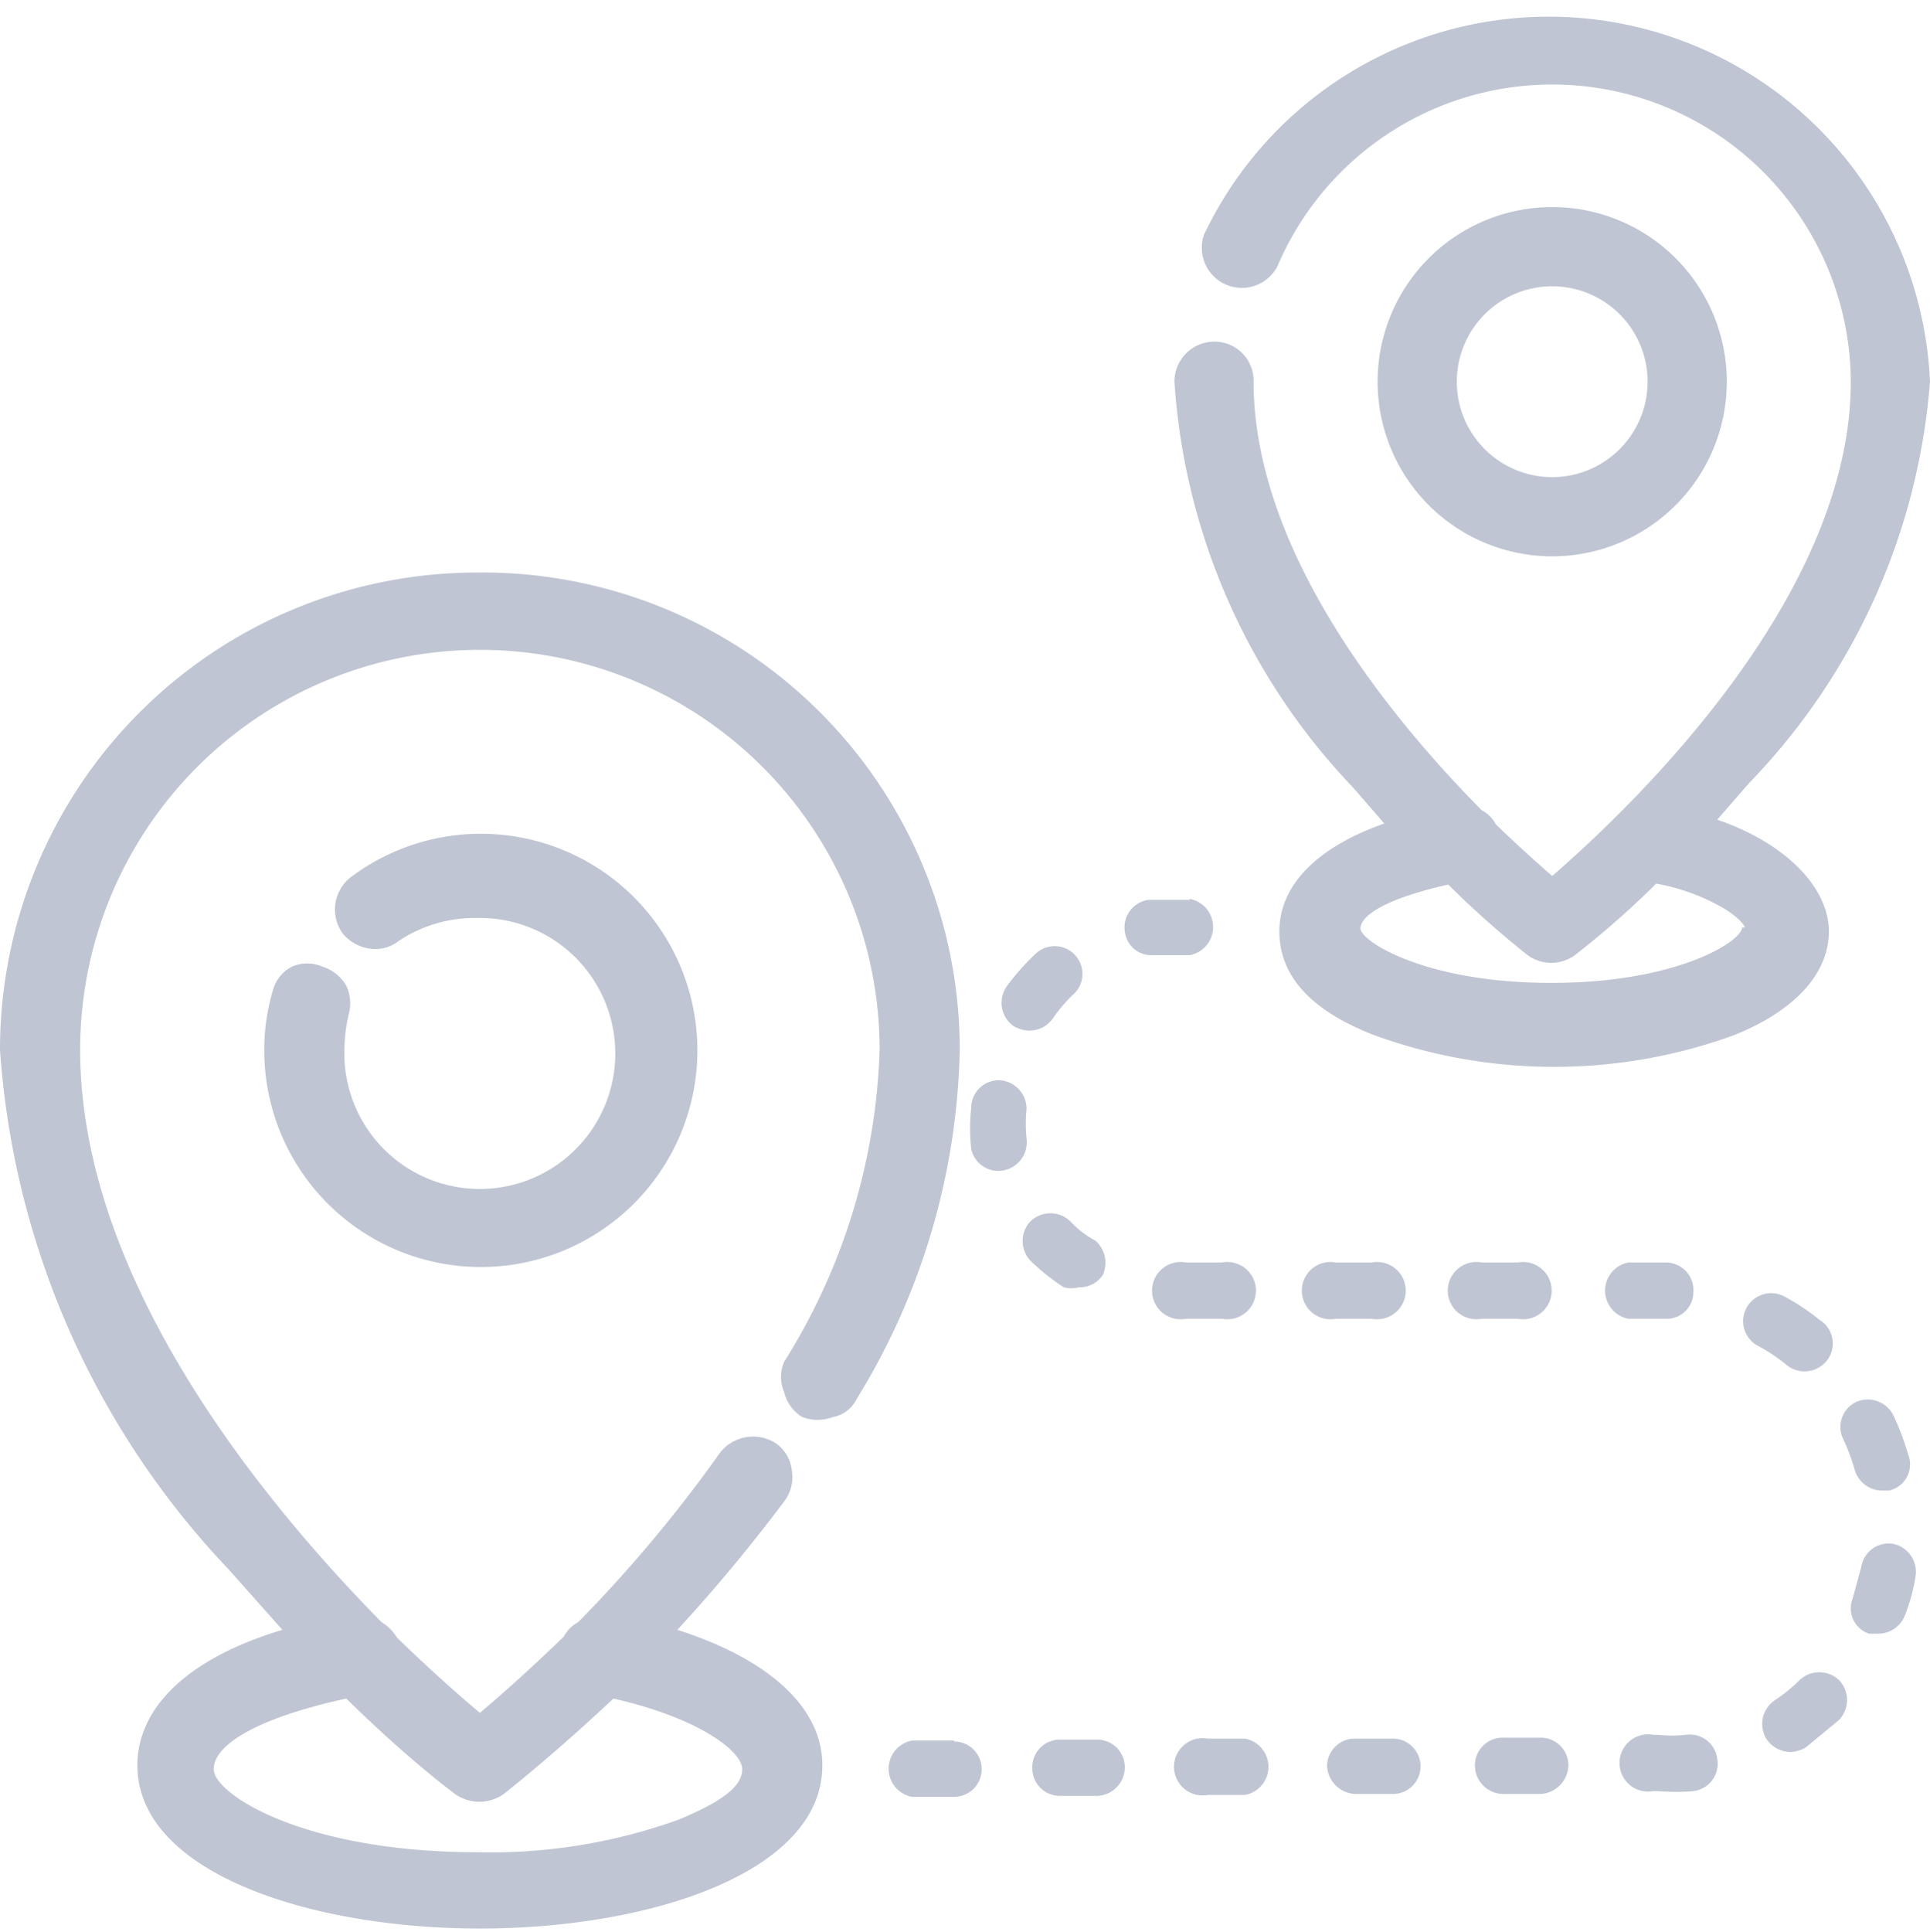 <svg xmlns="http://www.w3.org/2000/svg" viewBox="0 0 20.23 20.25" fill="#BFC5D2">
<g id="Capa_2" data-name="Capa 2"><g id="Capa_1-2" data-name="Capa 1">
<path class="cls-1" d="M5,6a5,5,0,0,0-5,5,8.77,8.77,0,0,0,2.4,5.45l.56.63c-1,.3-1.52.82-1.52,1.42,0,1.12,1.8,1.71,3.59,1.71s3.59-.59,3.59-1.71c0-.6-.55-1.11-1.52-1.42a17.31,17.31,0,0,0,1.13-1.36.42.42,0,0,0,.07-.31.4.4,0,0,0-.16-.28.44.44,0,0,0-.59.09A14.47,14.47,0,0,1,6.06,17a.36.36,0,0,0-.15.15c-.37.36-.69.64-.88.8-.19-.16-.5-.43-.87-.79A.46.46,0,0,0,4,17C2.8,15.78.84,13.44.84,11a4.19,4.19,0,0,1,8.38,0,6.51,6.51,0,0,1-1,3.27.4.4,0,0,0,0,.32.42.42,0,0,0,.19.26.45.45,0,0,0,.32,0,.35.35,0,0,0,.25-.19A7.24,7.24,0,0,0,10.06,11,5,5,0,0,0,5,6ZM3.63,17.8c.66.65,1.14,1,1.14,1a.44.44,0,0,0,.51,0s.5-.39,1.15-1c.92.21,1.35.56,1.35.74s-.21.34-.67.53A5.81,5.81,0,0,1,5,19.41c-1.82,0-2.76-.61-2.76-.87S2.71,18,3.63,17.8Z"/><path class="cls-1" d="M3.63,10.33a.44.44,0,0,0-.25-.2.4.4,0,0,0-.32,0,.39.39,0,0,0-.2.25,2.16,2.16,0,0,0-.09.62,2.27,2.27,0,1,0,.91-1.81.43.43,0,0,0-.09.59.45.45,0,0,0,.28.16.39.39,0,0,0,.31-.08A1.44,1.44,0,0,1,5,9.62,1.42,1.42,0,1,1,3.61,11a1.67,1.67,0,0,1,.05-.39A.44.44,0,0,0,3.63,10.33Z"/><path class="cls-1" d="M18,8.59l.33-.38A6.8,6.8,0,0,0,20.23,4a4,4,0,0,0-7.61-1.54.42.42,0,0,0,.77.33A3.13,3.13,0,0,1,19.4,4c0,2.27-2.3,4.46-3.13,5.18-.15-.13-.35-.31-.59-.54a.36.36,0,0,0-.15-.15c-.9-.91-2.39-2.68-2.39-4.49a.41.41,0,0,0-.41-.42.42.42,0,0,0-.42.42,6.8,6.8,0,0,0,1.87,4.25l.33.38c-.71.25-1.1.65-1.1,1.13s.35.84,1,1.09a5.52,5.52,0,0,0,3.76,0c.63-.25,1-.64,1-1.09S18.73,8.84,18,8.59Zm.26,1.13c0,.14-.67.58-2,.58s-2-.44-2-.57.25-.31.92-.46A10.17,10.17,0,0,0,16,10a.42.42,0,0,0,.52,0,9.43,9.43,0,0,0,.84-.74,2.16,2.16,0,0,1,.71.26C18.25,9.63,18.29,9.71,18.29,9.72Z"/><path class="cls-1" d="M18.1,4a1.83,1.83,0,1,0-1.83,1.83A1.83,1.83,0,0,0,18.1,4Zm-.83,0a1,1,0,1,1-1-1A1,1,0,0,1,17.27,4Z"/><path d="M12.47,9.43h-.14l-.29,0a.29.29,0,0,0-.25.33.28.28,0,0,0,.29.25h.39a.3.3,0,0,0,0-.59Z"/><path d="M11.5,18.23h-.39a.29.29,0,0,0-.29.3.29.29,0,0,0,.29.29h.39a.3.3,0,0,0,.29-.3A.29.29,0,0,0,11.5,18.23Z"/><path d="M12.81,13.23h-.38a.3.3,0,1,0,0,.59h.38a.3.3,0,1,0,0-.59Z"/><path d="M11.26,10a.29.29,0,0,0-.41,0,2.43,2.43,0,0,0-.3.34.3.3,0,0,0,.07.41.34.34,0,0,0,.17.05.3.3,0,0,0,.24-.12,1.64,1.64,0,0,1,.21-.25A.29.29,0,0,0,11.26,10Z"/><path d="M13.05,18.22h-.39a.3.3,0,1,0,0,.59h.39a.3.3,0,0,0,0-.59Z"/><path d="M10,18.24H9.56a.3.3,0,0,0,0,.59H10a.29.29,0,1,0,0-.58Z"/><path d="M11.48,13a1,1,0,0,1-.26-.2.3.3,0,0,0-.42,0,.3.3,0,0,0,0,.41,2.26,2.26,0,0,0,.35.28.32.32,0,0,0,.16,0,.29.29,0,0,0,.25-.13A.31.31,0,0,0,11.48,13Z"/><path d="M10.76,11.93a1.55,1.55,0,0,1,0-.31h0a.3.3,0,0,0-.29-.3h0a.29.29,0,0,0-.29.29v0a2,2,0,0,0,0,.43.29.29,0,0,0,.29.23h0A.3.3,0,0,0,10.76,11.93Z"/><path d="M14.36,13.23H14a.3.3,0,1,0,0,.59h.38a.3.3,0,1,0,0-.59Z"/><path d="M19.07,13.83a2.25,2.25,0,0,0-.36-.24.29.29,0,0,0-.29.51,1.81,1.81,0,0,1,.29.19.3.3,0,0,0,.41,0A.29.29,0,0,0,19.07,13.83Z"/><path d="M18,18.43a.29.29,0,0,0-.33-.25,1.37,1.37,0,0,1-.29,0h-.05a.3.3,0,1,0,0,.59h.05a2.22,2.22,0,0,0,.37,0A.29.29,0,0,0,18,18.43Z"/><path d="M19.28,17.61a.3.3,0,0,0-.42,0,1.71,1.71,0,0,1-.26.21.3.3,0,0,0-.08.41.31.31,0,0,0,.25.13.33.33,0,0,0,.16-.05l.34-.28A.3.3,0,0,0,19.28,17.61Z"/><path d="M19.85,16.18a.29.29,0,0,0-.34.24l-.09.33a.28.28,0,0,0,.17.37l.1,0a.3.3,0,0,0,.28-.2,1.91,1.91,0,0,0,.11-.41A.3.3,0,0,0,19.85,16.18Z"/><path d="M20,15.24a2.74,2.74,0,0,0-.15-.4.3.3,0,0,0-.39-.15.29.29,0,0,0-.14.39,2.08,2.08,0,0,1,.12.32.3.3,0,0,0,.28.22l.08,0A.28.28,0,0,0,20,15.24Z"/><path d="M15.91,13.23h-.38a.3.3,0,1,0,0,.59h.38a.3.3,0,1,0,0-.59Z"/><path d="M14.59,18.22h-.38a.29.29,0,0,0-.3.29.31.31,0,0,0,.3.29h.39a.29.29,0,1,0,0-.58Z"/><path d="M17.47,13.23h-.4a.3.3,0,0,0,0,.59h.39a.28.28,0,0,0,.29-.28A.29.29,0,0,0,17.47,13.23Z"/><path d="M16.14,18.21h-.38a.29.29,0,0,0-.3.3.3.3,0,0,0,.3.29h.39a.31.31,0,0,0,.29-.3A.29.29,0,0,0,16.14,18.21Z"/></g></g></svg>